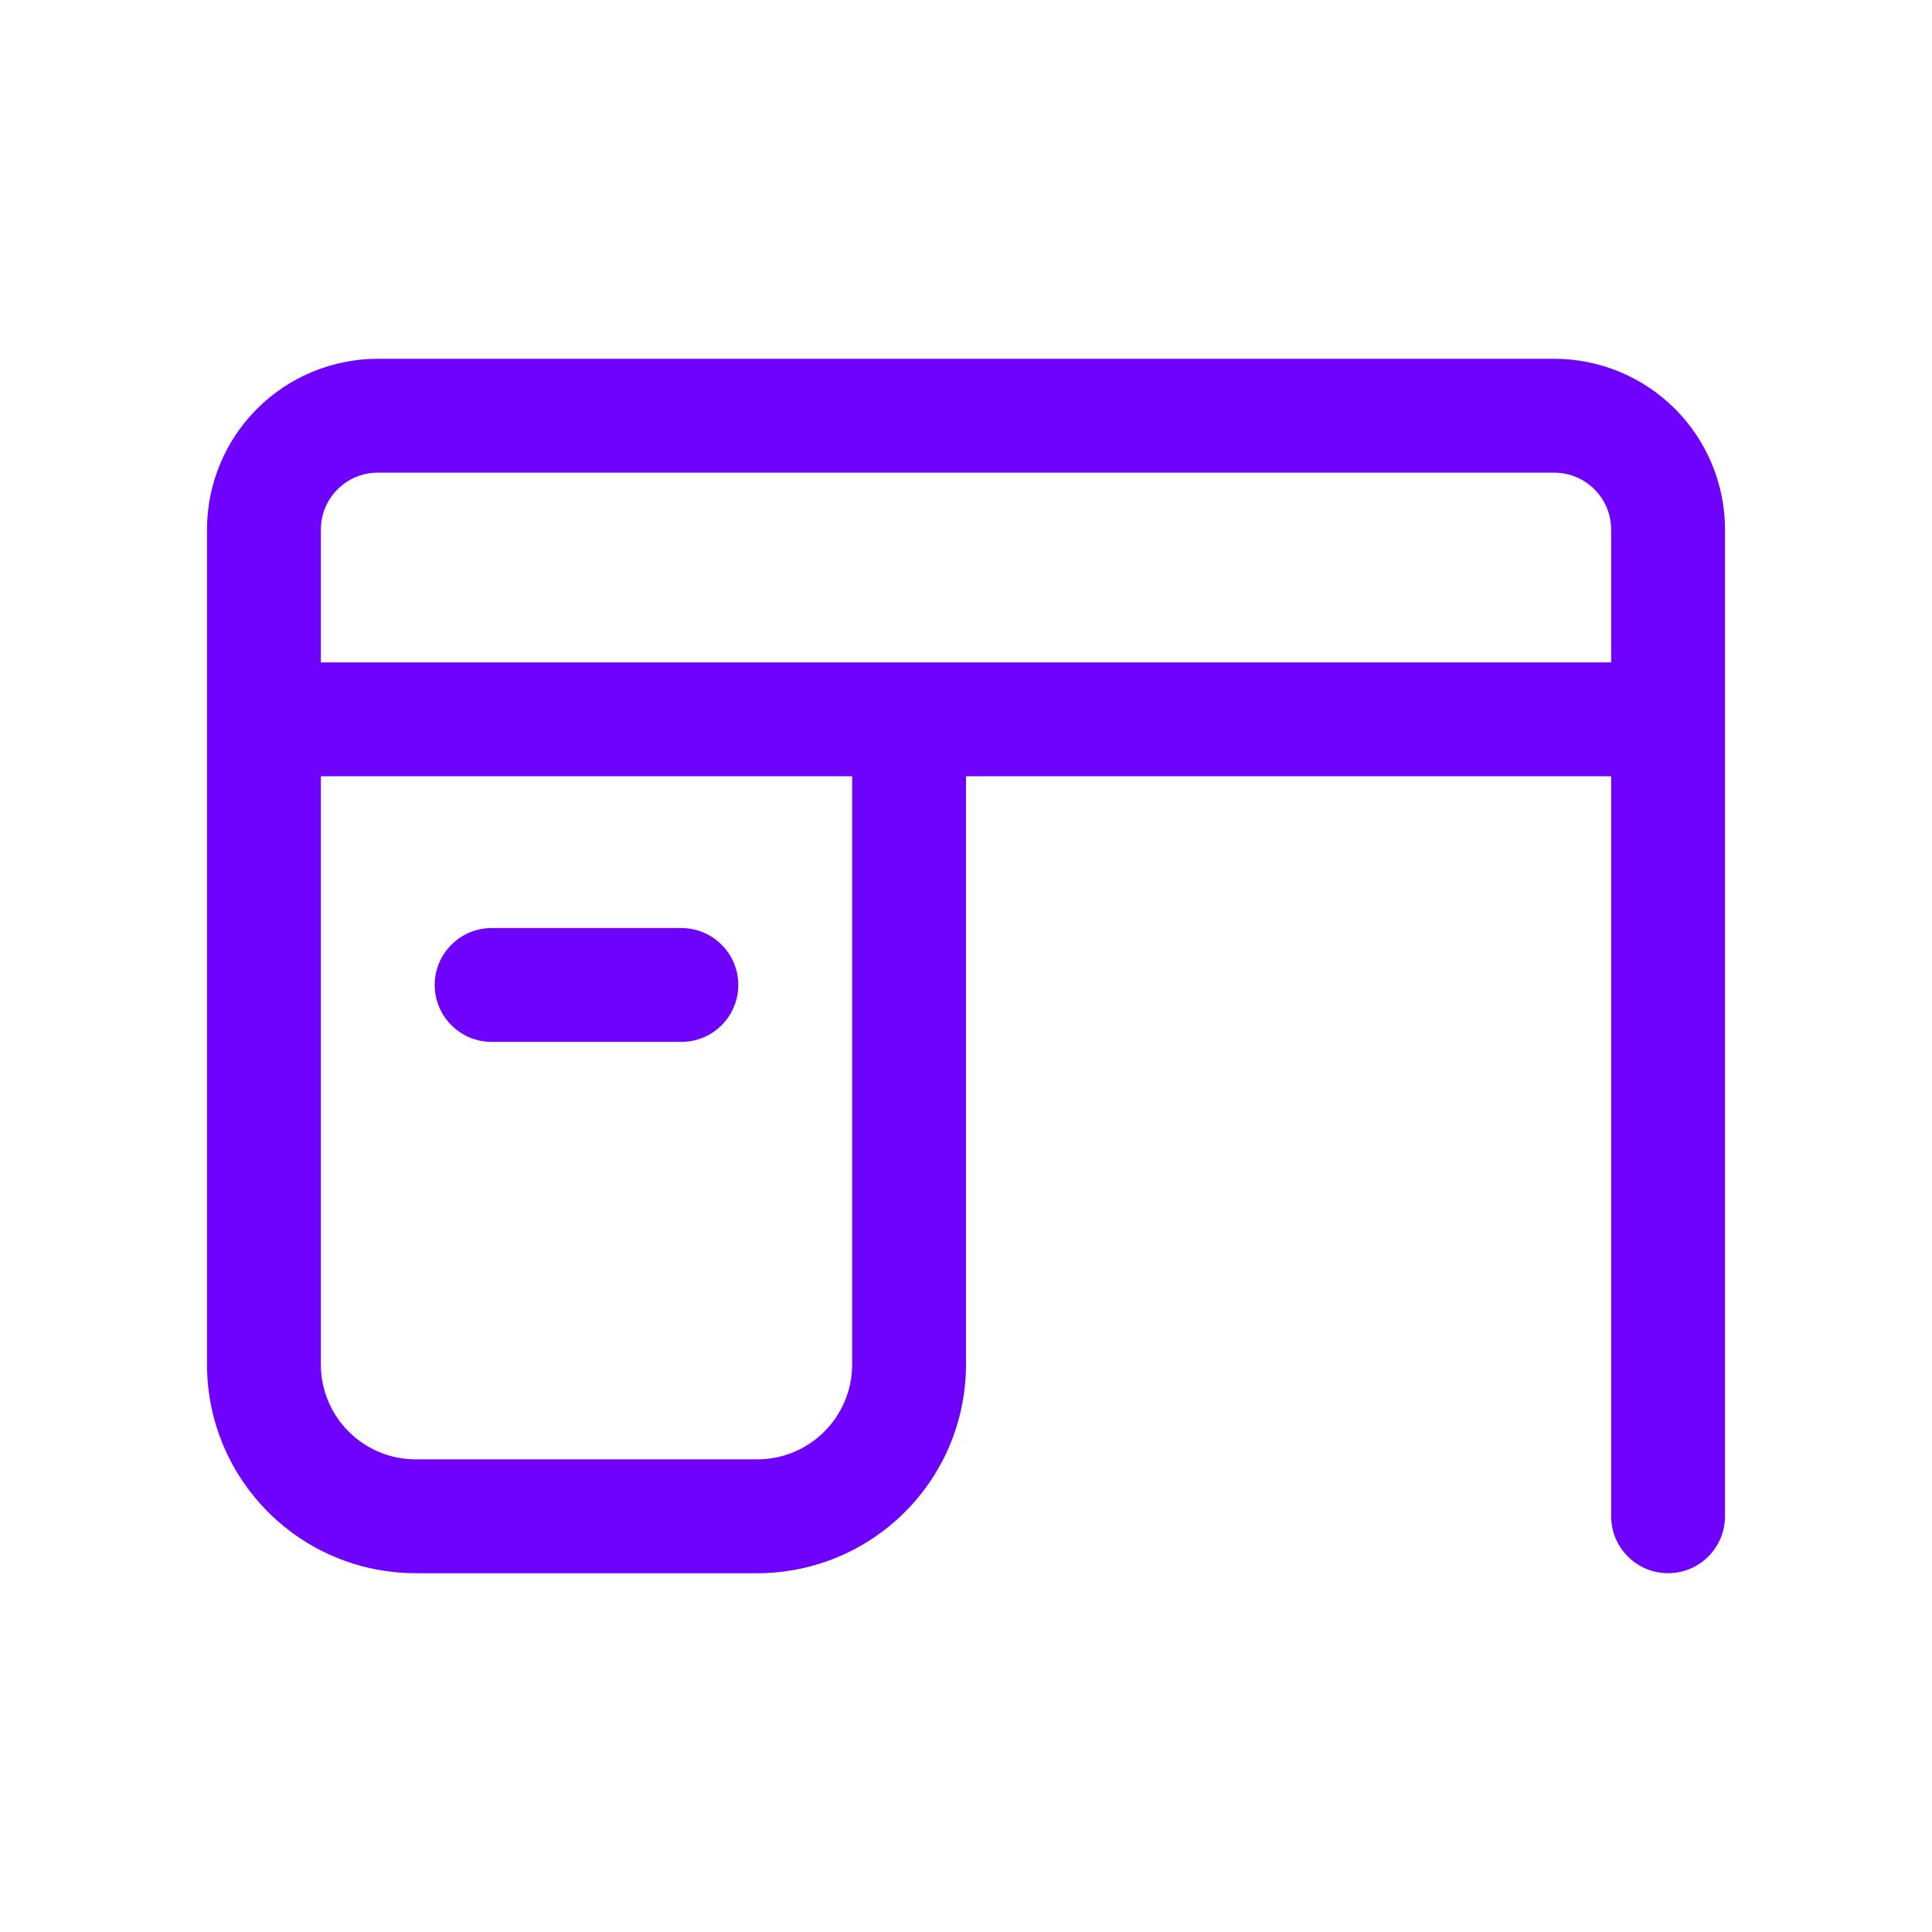 <svg width="28" height="28" viewBox="0 0 28 28" fill="none" xmlns="http://www.w3.org/2000/svg">
    <g id="fluent:desk-24-regular">
        <path id="Vector"
            d="M5.475 5.2C4.819 5.2 4.189 5.461 3.725 5.925C3.261 6.389 3 7.019 3 7.675V19.775C3 20.172 3.078 20.566 3.23 20.933C3.382 21.3 3.605 21.633 3.886 21.914C4.167 22.195 4.5 22.418 4.867 22.57C5.234 22.722 5.628 22.8 6.025 22.8H10.975C11.372 22.8 11.766 22.722 12.133 22.57C12.5 22.418 12.833 22.195 13.114 21.914C13.395 21.633 13.618 21.3 13.77 20.933C13.922 20.566 14 20.172 14 19.775V11.25H23.35V21.975C23.35 22.194 23.437 22.404 23.592 22.558C23.746 22.713 23.956 22.8 24.175 22.8C24.394 22.8 24.604 22.713 24.758 22.558C24.913 22.404 25 22.194 25 21.975V7.675C25 7.019 24.739 6.389 24.275 5.925C23.811 5.461 23.181 5.2 22.525 5.2H5.475ZM4.65 11.25H12.35V19.775C12.35 20.534 11.734 21.15 10.975 21.15H6.025C5.266 21.15 4.65 20.534 4.65 19.775V11.25ZM4.65 9.6V7.675C4.65 7.456 4.737 7.246 4.892 7.092C5.046 6.937 5.256 6.85 5.475 6.85H22.525C22.744 6.85 22.954 6.937 23.108 7.092C23.263 7.246 23.35 7.456 23.35 7.675V9.6H4.65ZM7.125 13.45C6.906 13.45 6.696 13.537 6.542 13.692C6.387 13.846 6.3 14.056 6.3 14.275C6.3 14.494 6.387 14.704 6.542 14.858C6.696 15.013 6.906 15.1 7.125 15.1H9.875C10.094 15.1 10.304 15.013 10.458 14.858C10.613 14.704 10.7 14.494 10.7 14.275C10.7 14.056 10.613 13.846 10.458 13.692C10.304 13.537 10.094 13.45 9.875 13.45H7.125Z"
            fill="#6F01FF" />
    </g>
</svg>
